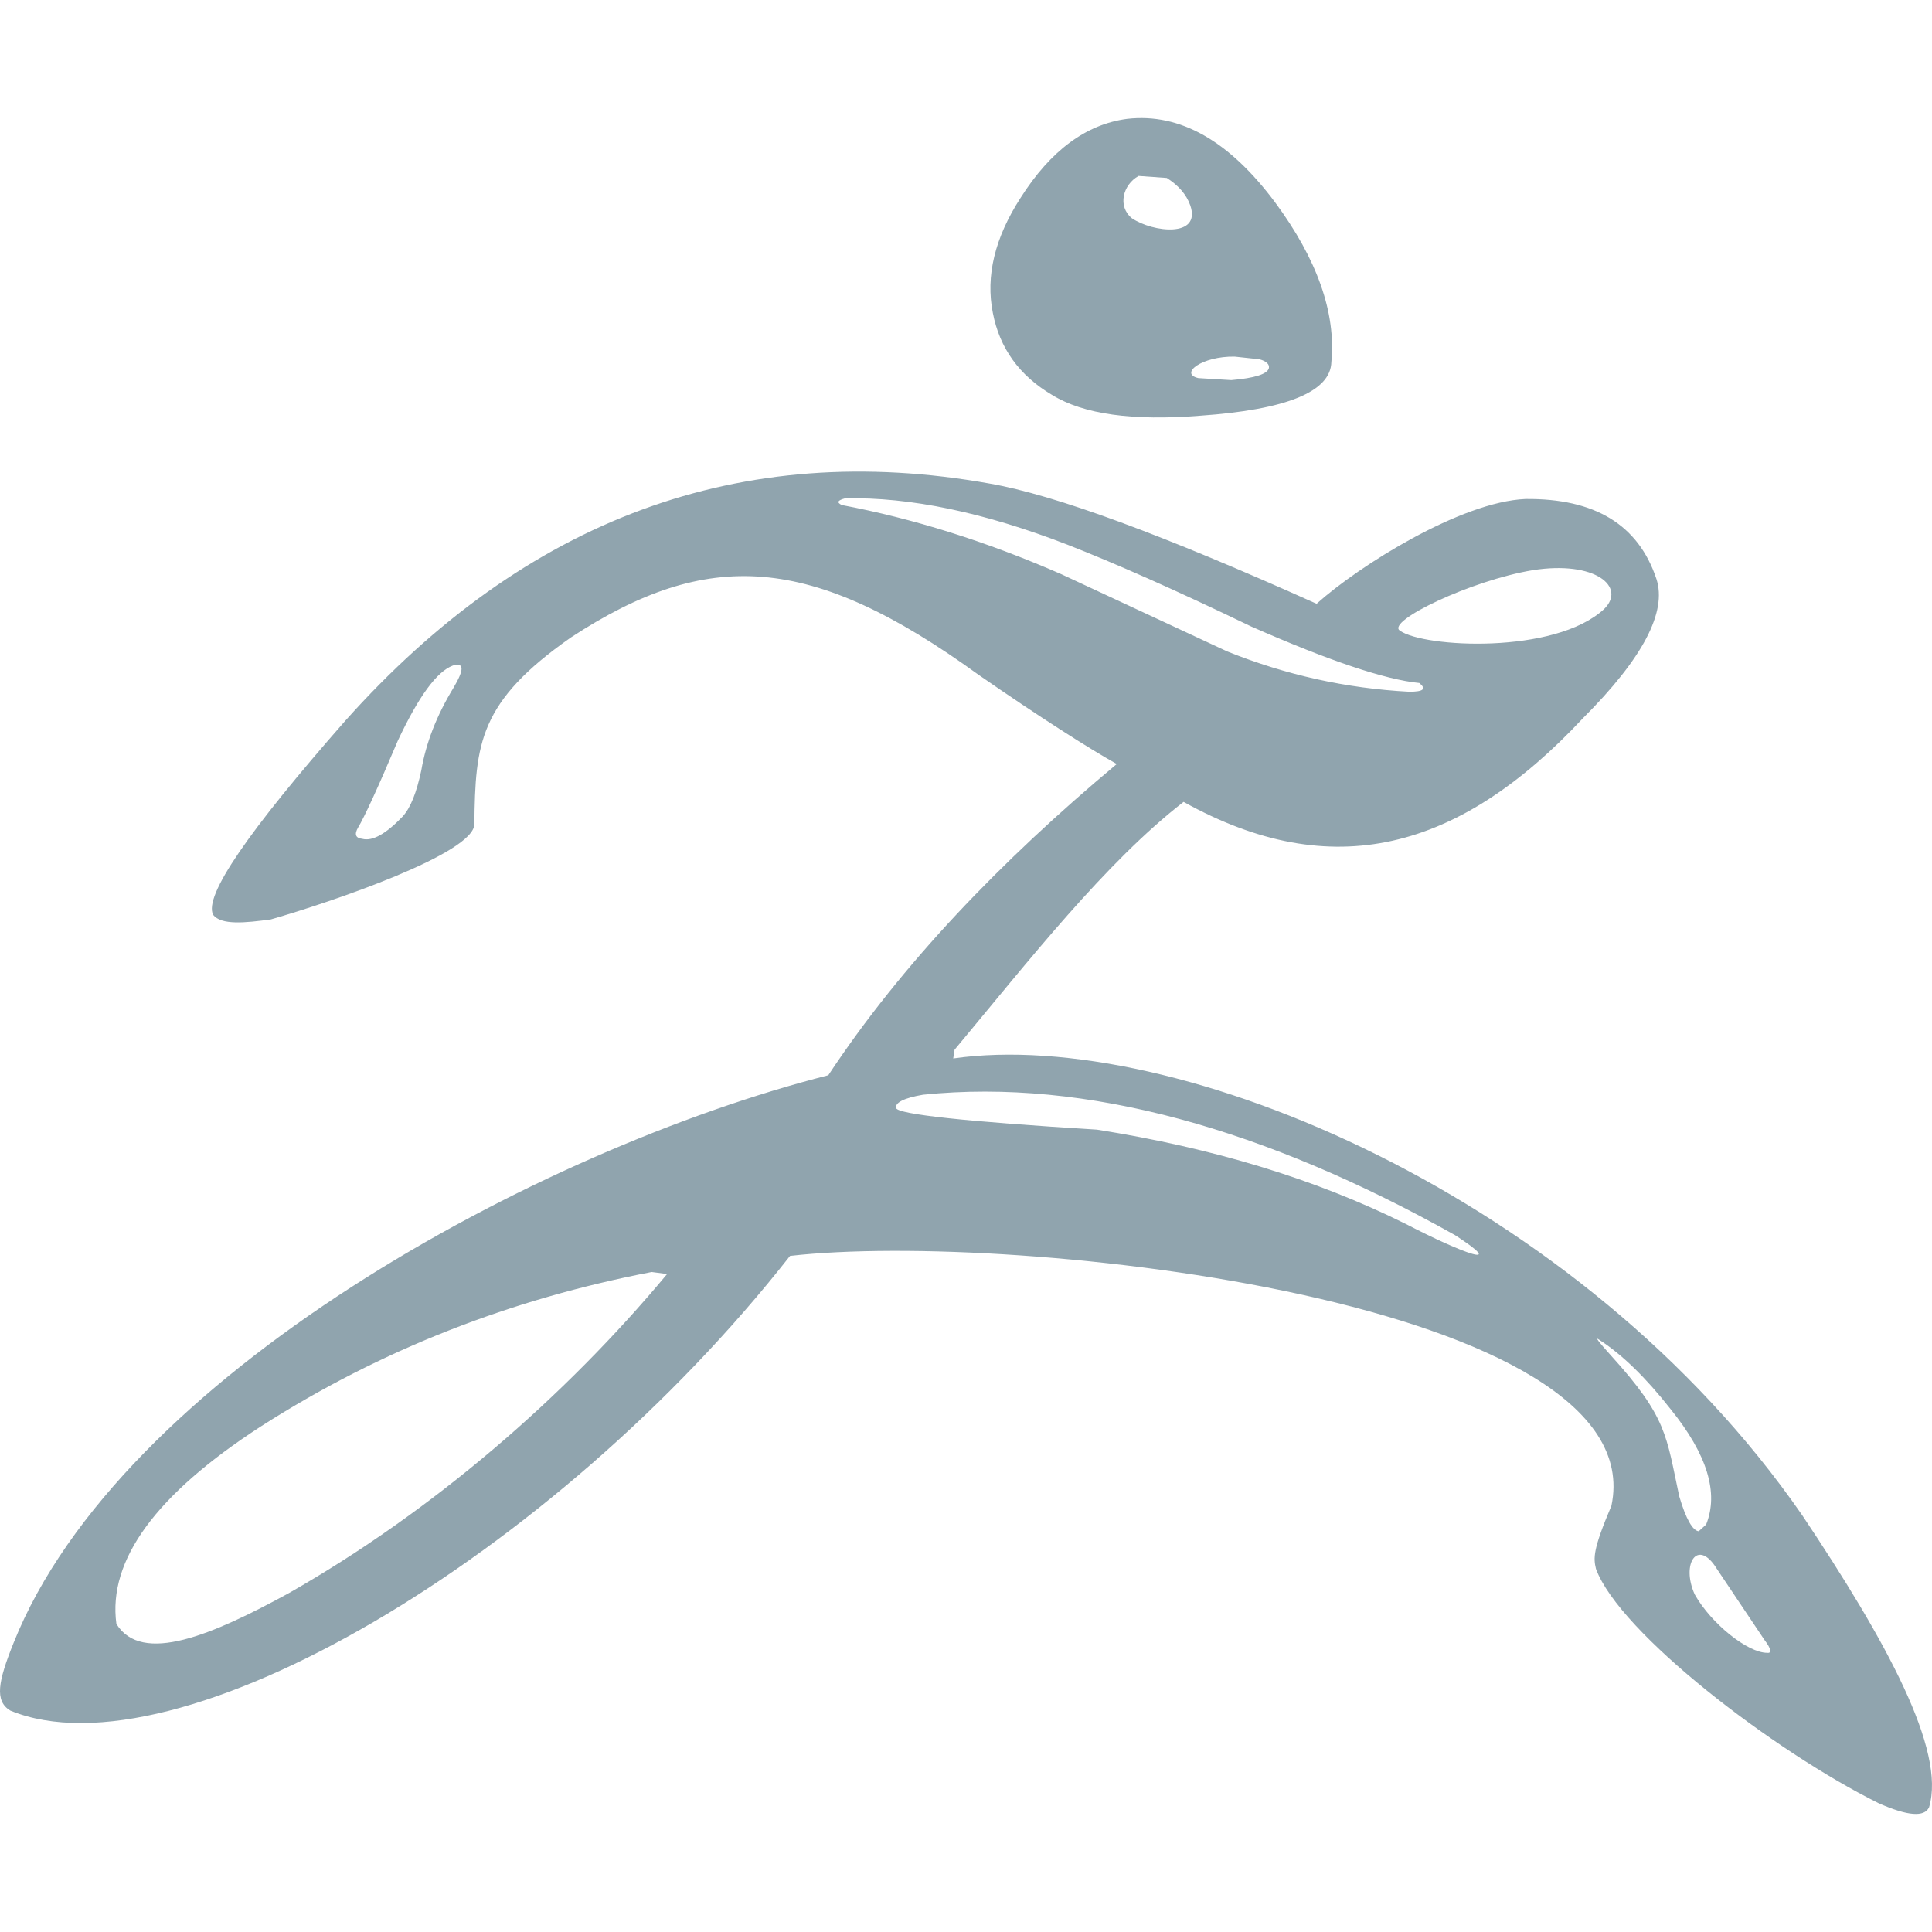 <!--
  - The MIT License (MIT)
  -
  - Copyright (c) 2015-2022 Elior "Mallowigi" Boukhobza
  -
  - Permission is hereby granted, free of charge, to any person obtaining a copy
  - of this software and associated documentation files (the "Software"), to deal
  - in the Software without restriction, including without limitation the rights
  - to use, copy, modify, merge, publish, distribute, sublicense, and/or sell
  - copies of the Software, and to permit persons to whom the Software is
  - furnished to do so, subject to the following conditions:
  -
  - The above copyright notice and this permission notice shall be included in all
  - copies or substantial portions of the Software.
  -
  - THE SOFTWARE IS PROVIDED "AS IS", WITHOUT WARRANTY OF ANY KIND, EXPRESS OR
  - IMPLIED, INCLUDING BUT NOT LIMITED TO THE WARRANTIES OF MERCHANTABILITY,
  - FITNESS FOR A PARTICULAR PURPOSE AND NONINFRINGEMENT. IN NO EVENT SHALL THE
  - AUTHORS OR COPYRIGHT HOLDERS BE LIABLE FOR ANY CLAIM, DAMAGES OR OTHER
  - LIABILITY, WHETHER IN AN ACTION OF CONTRACT, TORT OR OTHERWISE, ARISING FROM,
  - OUT OF OR IN CONNECTION WITH THE SOFTWARE OR THE USE OR OTHER DEALINGS IN THE
  - SOFTWARE.
  -
  -
  -->

<svg xmlns="http://www.w3.org/2000/svg" version="1.1" viewBox="0 0 512 512" width="16px" height="16px">
  <g big="true">
      <path fill="#90A4AE" iconColor="ZBrush"
          d="M511.226,478.951c4.523-15.116-11.309-44.064-33.636-77.425c-58.472-84.53-166.298-129.453-224.974-121.029l0.357-2.313c19.638-23.571,40.077-49.711,60.693-65.676c39.285,21.842,72.979,13.037,105.902-22.25c15.838-15.84,22.244-28.12,19.399-36.843c-4.807-14.418-16.373-21.359-34.707-21.178c-17.111,0.728-44.093,17.658-55.351,27.765c-40.403-18.156-69.241-28.836-86.684-31.862c-65.852-11.747-122.807,9.259-170.687,62.829c-25.808,29.368-37.553,46.454-35.062,51.441c2.104,2.822,8.543,2.164,15.307,1.245c16.232-4.653,53.98-17.528,53.929-25.275c0.259-21.375,1.175-32.374,25.63-49.481c36.166-23.641,63.414-22.391,108.037,9.967c16.2,11.212,29.277,19.517,36.573,23.606c-30.831,25.768-57.063,53.151-76.441,82.474C142.137,304.663,31.834,364.787,3.615,435.344c-4.147,10.296-5.095,15.427-0.89,17.976c43.982,18.151,144.037-40.705,206.641-120.494c60.096-6.83,229.084,12.168,217.679,66.208c-4.912,11.571-4.802,13.829-4.097,16.731c6.245,16.967,47.132,48.319,74.93,62.118C505.536,481.263,509.981,481.621,511.226,478.951 M370.978,167.117c-3.715-2.432,18.803-13.31,35.243-16.018c16.48-2.592,24.896,4.407,18.863,10.325l0,0C411.994,173.506,377.246,171.631,370.978,167.117z M76.588,422.174c-20.279,11.09-38.951,19.1-45.741,8.186c-2.315-16.908,10.5-34.353,38.266-52.329c32.034-20.528,66.672-33.836,103.588-40.935l4.093,0.532C149.64,370.266,114.639,400.49,76.588,422.174z M120.195,182.249c-4.45,7.296-7.298,14.596-8.543,21.892c-1.246,5.874-2.849,9.966-4.983,12.283c-4.45,4.625-8.009,6.583-10.68,5.87c-1.779-0.178-2.135-1.245-1.067-3.026c1.601-2.671,5.163-10.322,10.5-22.96c5.518-11.747,10.324-18.334,14.596-19.934C123.044,175.485,123.044,177.443,120.195,182.249z M223.962,132.056c17.263-0.355,36.844,3.738,58.913,12.283c12.283,4.806,28.476,11.92,48.764,21.715c20.651,9.077,35.424,14.057,44.5,14.947c1.955,1.603,1.064,2.315-2.671,2.315c-16.728-0.889-32.753-4.451-48.235-10.679l-43.958-20.467c-19.94-8.722-39.338-14.772-58.204-18.333C221.647,133.123,222.003,132.591,223.962,132.056z M372.398,324.281c-24.024-11.925-51.254-20.111-81.691-24.917c-35.065-2.135-52.685-4.093-53.219-5.697c-0.357-1.422,1.958-2.668,7.119-3.557c43.305-4.434,90.979,9.182,140.964,37.197C399.588,336.401,388.151,332.464,372.398,324.281z M426.864,359.165c-3.379-3.739-4.27-4.983-3.025-4.093c6.05,3.916,12.283,9.967,18.863,18.334c9.793,12.102,12.818,22.247,9.438,30.611l-1.961,1.781c-1.6-0.178-3.381-3.203-5.162-9.254C441.54,380.38,441.837,375.649,426.864,359.165z M449.115,422.528c-3.686-8.117,0.79-15.035,5.87-6.764l12.638,18.866c1.781,2.317,1.955,3.561,0.708,3.384C463.24,438.05,453.491,430.332,449.115,422.528z M270.418,52.497c-6.767,10.502-9.257,20.648-7.303,30.435c1.78,9.256,6.942,16.552,15.664,21.713c8.367,5.163,21.36,6.941,39.339,5.518c22.959-1.603,34.526-6.409,34.707-14.241c1.244-12.991-3.742-27.23-14.954-42.358c-12.102-16.198-25.095-23.673-39.159-22.07C287.855,32.918,278.424,39.86,270.418,52.497z M299.958,57.837c-3.837-3.13-2.43-8.864,1.78-11.214l7.477,0.533c3.026,1.959,5.16,4.273,6.231,7.299C318.375,63.076,305.501,61.576,299.958,57.837z M333.775,95.213c1.961,0.534,2.67,1.427,2.496,2.317c-0.354,1.6-3.742,2.667-9.967,3.199l-8.722-0.532c-5.161-1.158,0.922-5.84,9.613-5.694L333.775,95.213z"/>
  </g>
</svg>
